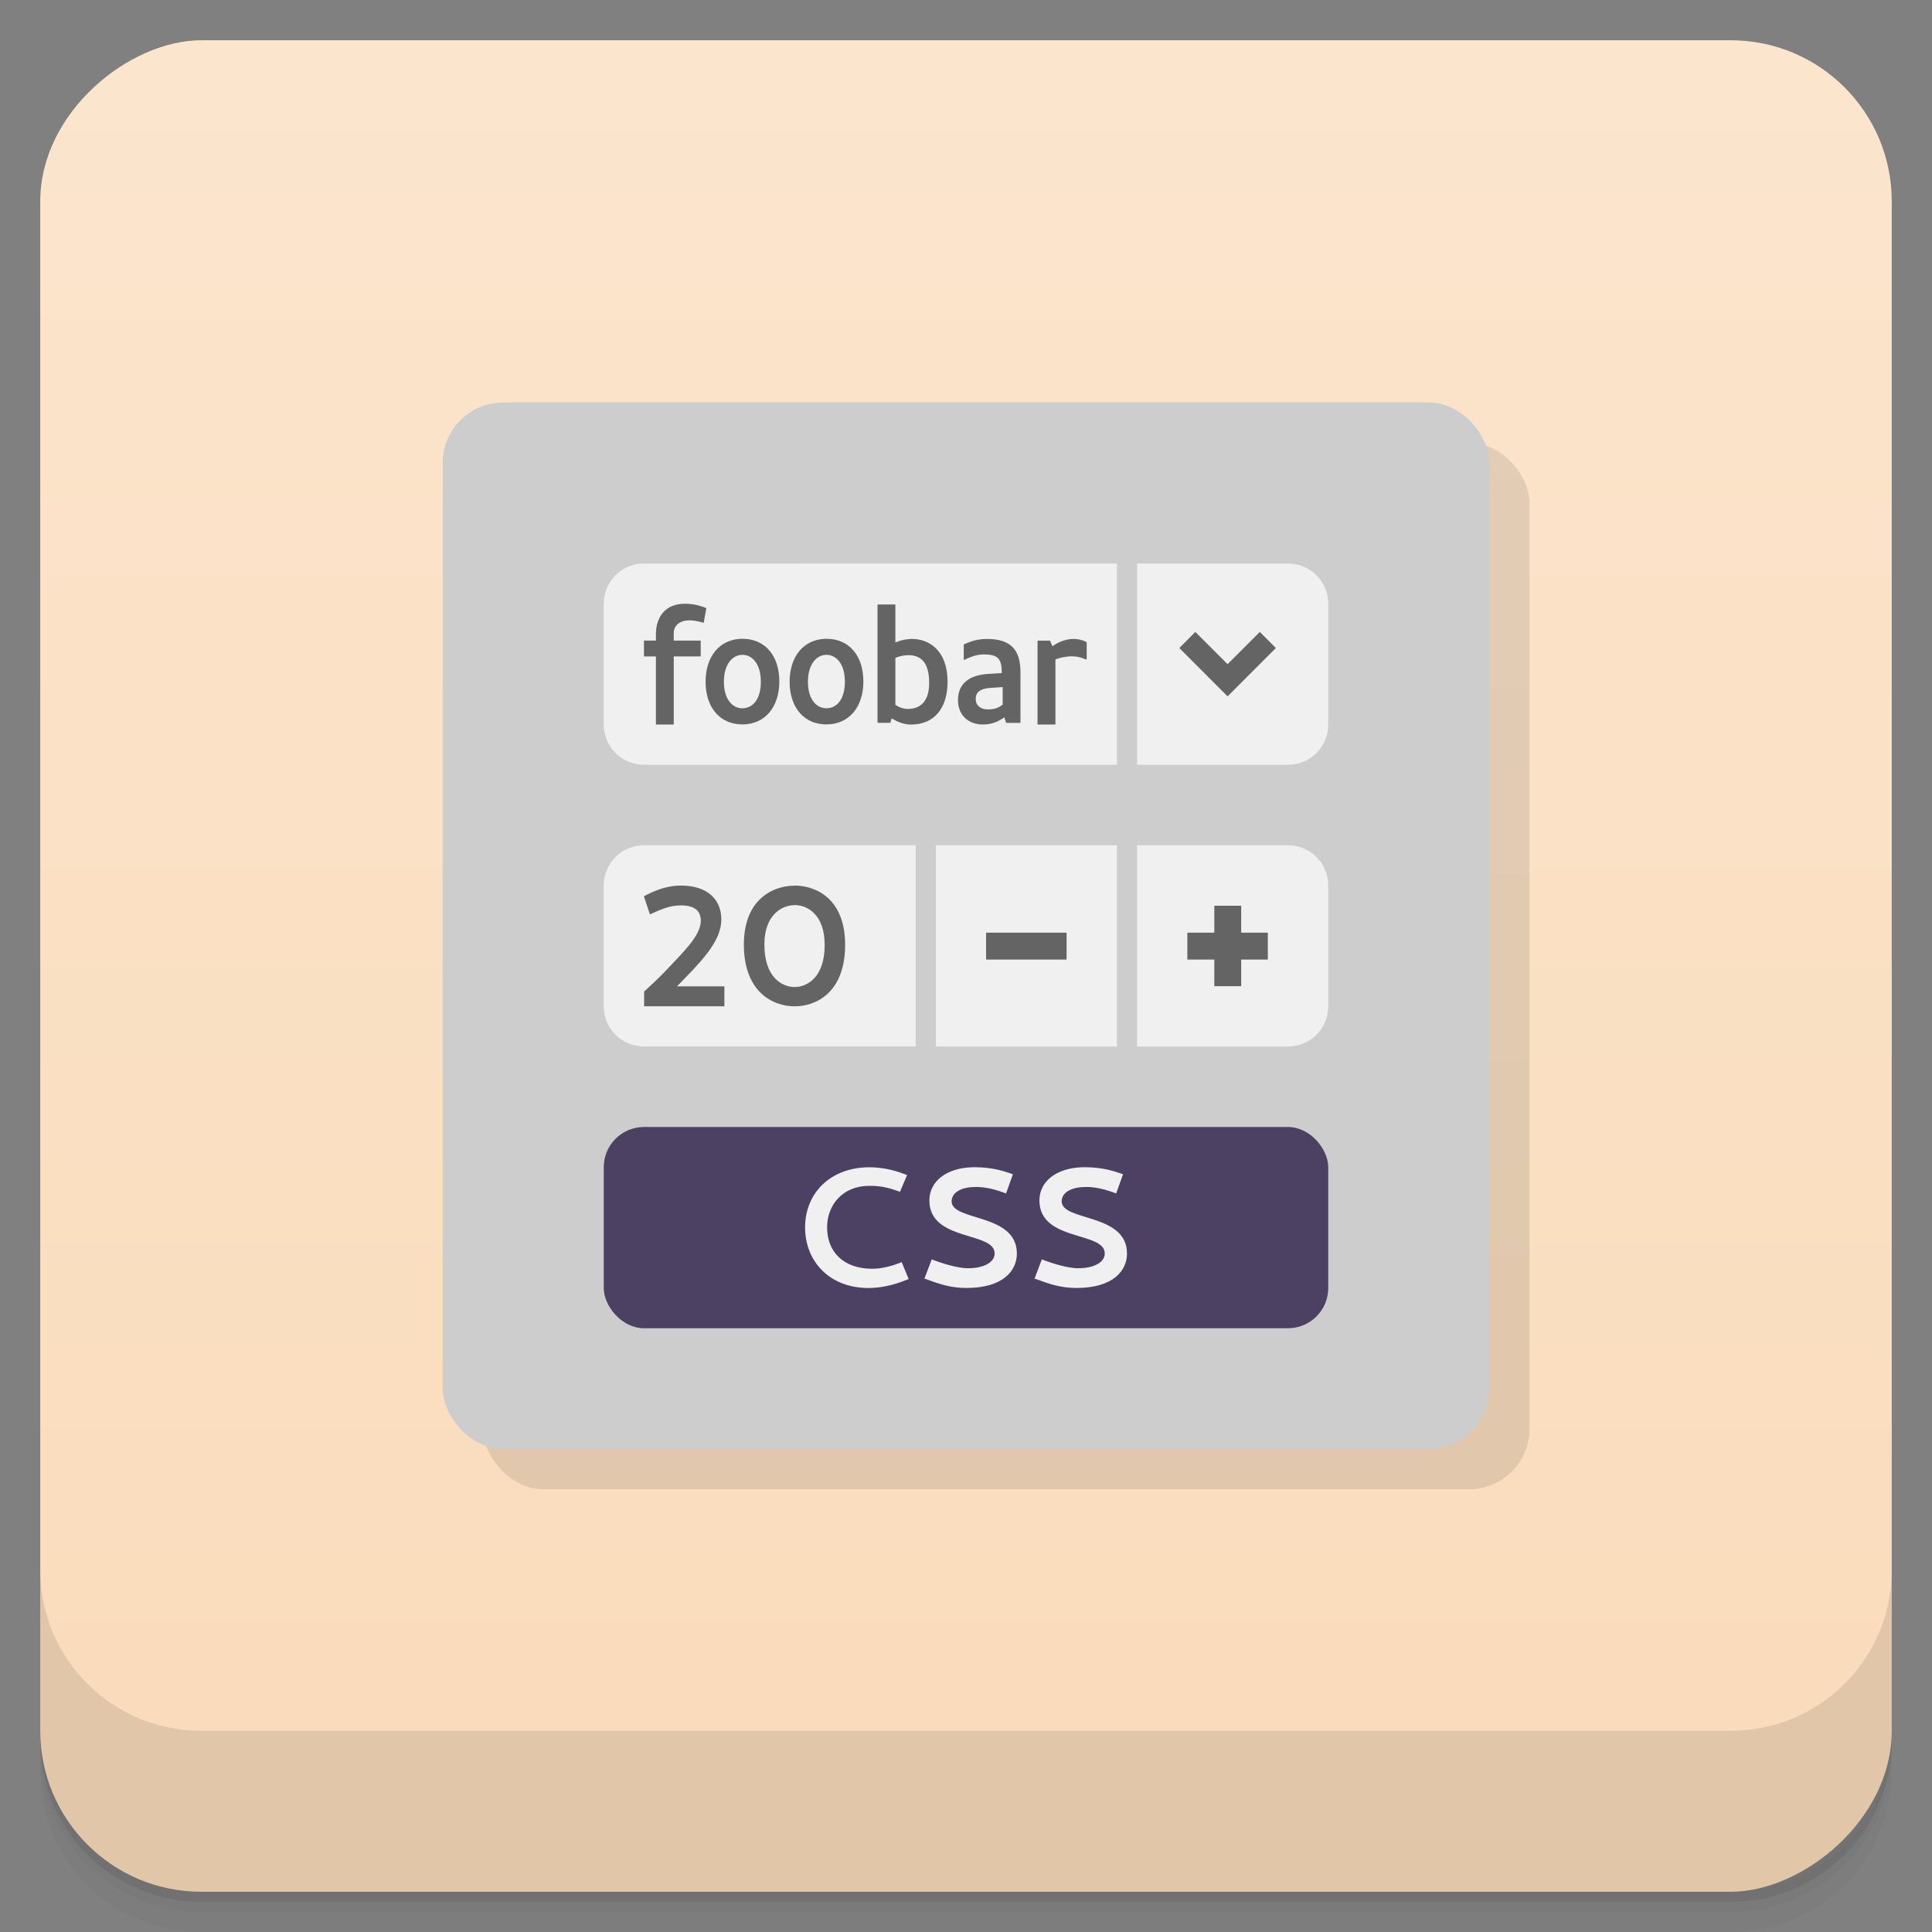 <svg version="1.1" viewBox="0 0 48 48" xmlns="http://www.w3.org/2000/svg">
 <rect x="0" y="0" width="48" height="48" fill="#808080" stroke="none"/>
 <defs>
  <linearGradient id="bg" x1="-47" x2="-1" y1="48" y2="48" gradientTransform="translate(48,-48)" gradientUnits="userSpaceOnUse">
   <stop style="stop-color:#fbe5cd" offset="0"/>
   <stop style="stop-color:#fadbba" offset="1"/>
  </linearGradient>
 </defs>
 <rect transform="rotate(90)" x="1" y="-47" width="46" height="46" rx="4" style="fill:url(#bg)"/>
 <path d="m1 43v0.25c0 2.216 1.784 4 4 4h38c2.216 0 4-1.784 4-4v-0.25c0 2.216-1.784 4-4 4h-38c-2.216 0-4-1.784-4-4zm0 0.5v0.5c0 2.216 1.784 4 4 4h38c2.216 0 4-1.784 4-4v-0.5c0 2.216-1.784 4-4 4h-38c-2.216 0-4-1.784-4-4z" style="opacity:.02"/>
 <path d="m1 43.25v0.25c0 2.216 1.784 4 4 4h38c2.216 0 4-1.784 4-4v-0.25c0 2.216-1.784 4-4 4h-38c-2.216 0-4-1.784-4-4z" style="opacity:.05"/>
 <path d="m1 43v0.25c0 2.216 1.784 4 4 4h38c2.216 0 4-1.784 4-4v-0.25c0 2.216-1.784 4-4 4h-38c-2.216 0-4-1.784-4-4z" style="opacity:.1"/>
 <g transform="translate(0,-1004.4)">
  <path d="m1 1043.4v4c0 2.216 1.784 4 4 4h38c2.216 0 4-1.784 4-4v-4c0 2.216-1.784 4-4 4h-38c-2.216 0-4-1.784-4-4z" style="opacity:.1"/>
 </g>
 <rect x="12" y="11" width="26" height="26" rx="1.5" style="fill-opacity:.098"/>
 <rect x="11" y="10" width="26" height="26" rx="1.5" style="fill:#cdcdcd"/>
 <path d="m16 14c-0.554 0-1 0.446-1 1v3c0 0.554 0.446 1 1 1h11.75v-5zm12.25 0v5h3.75c0.554 0 1-0.446 1-1v-3c0-0.554-0.446-1-1-1zm-12.25 7c-0.554 0-1 0.446-1 1v3c0 0.554 0.446 1 1 1h6.75v-5zm7.25 0v5h4.5v-5zm5 0v5h3.75c0.554 0 1-0.446 1-1v-3c0-0.554-0.446-1-1-1z" style="fill:#f0f0f0"/>
 <rect x="15" y="28" width="18" height="5" rx="1" style="fill:#4c4162"/>
 <path d="m21.605 29c-0.979 0-1.603 0.648-1.603 1.494 0 0.833 0.596 1.506 1.574 1.506 0.279 0 0.603-0.062 0.922-0.193l0.078-0.029-0.174-0.42-0.078 0.029c-0.23 0.089-0.461 0.135-0.652 0.135-0.705 0-1.123-0.409-1.123-1.031 0-0.558 0.392-1.029 1.045-1.029 0.139 0 0.353 8.06e-4 0.684 0.119l0.082 0.029 0.176-0.416-0.078-0.029c-0.317-0.122-0.614-0.164-0.85-0.164zm2.547 0c-0.654 0.021-1.062 0.361-1.062 0.824 0 1.032 1.634 0.763 1.621 1.322 0 0.212-0.265 0.363-0.656 0.363-0.165 0-0.431-0.047-0.822-0.188l-0.084-0.033-0.182 0.479 0.078 0.025c0.291 0.11 0.583 0.207 0.967 0.207 0.931 0 1.252-0.447 1.252-0.854 0-1.012-1.621-0.796-1.621-1.299 0-0.212 0.226-0.355 0.592-0.355l-2e-3 -2e-3c0.274 0 0.518 0.069 0.762 0.162l0.17-0.475-0.053-0.021c-0.122-0.038-0.418-0.156-0.896-0.156-0.022 0-0.041-6.71e-4 -0.062 0zm2.734 0c-0.654 0.021-1.062 0.361-1.062 0.824 0 1.032 1.636 0.763 1.623 1.322 0 0.212-0.265 0.363-0.656 0.363-0.165 0-0.431-0.047-0.822-0.188l-0.084-0.033-0.182 0.479 0.078 0.025c0.291 0.11 0.582 0.207 0.965 0.207 0.931 0 1.254-0.447 1.254-0.854 0-1.012-1.623-0.796-1.623-1.299 0-0.212 0.228-0.355 0.594-0.355l-2e-3 -2e-3c0.274 0 0.518 0.069 0.762 0.162l0.17-0.475-0.053-0.021c-0.122-0.038-0.418-0.156-0.896-0.156-0.022 0-0.043-6.71e-4 -0.064 0z" style="fill:#f0f0f0"/>
 <path d="m17.025 15c-0.644 0-0.729 0.525-0.729 0.75v0.166h-0.297v0.393h0.297v1.691h0.443v-1.691h0.67v-0.393h-0.67v-0.184c0-0.195 0.151-0.32 0.393-0.32 0.107 0 0.226 0.028 0.277 0.041l0.074 0.021 0.066-0.363-0.062-0.027c-0.219-0.076-0.367-0.084-0.463-0.084zm4.777 0.018v2.941h0.318l0.033-0.111c0.122 0.072 0.286 0.154 0.479 0.154 0.581 0 0.91-0.408 0.91-1.065 0-0.784-0.471-1.062-0.871-1.062-0.159 0-0.304 0.033-0.426 0.088v-0.945zm7.896 0.682-0.398 0.4 1.199 1.201 1.199-1.201-0.398-0.4-0.801 0.801zm-11.303 0.172c-0.529 0.026-0.865 0.447-0.865 1.066 0 0.636 0.355 1.06 0.914 1.06 0.559 0 0.918-0.429 0.918-1.065 0-0.64-0.351-1.062-0.914-1.062-0.017 0-0.036-8.3e-4 -0.053 0zm2.09 0c-0.529 0.026-0.867 0.447-0.867 1.066 0 0.636 0.355 1.06 0.914 1.06s0.918-0.429 0.918-1.065c0-0.64-0.351-1.062-0.914-1.062-0.017 0-0.034-8.3e-4 -0.051 0zm4.049 2e-3c-0.308 0-0.46 0.085-0.59 0.137v0.389c0.163-0.076 0.313-0.141 0.494-0.141 0.366 0 0.451 0.115 0.451 0.463l-0.344 0.021c-0.478 0.034-0.744 0.25-0.744 0.652 0 0.356 0.236 0.605 0.625 0.605 0.215 0 0.385-0.076 0.525-0.178l0.047 0.137h0.355v-1.254c0-0.479-0.167-0.83-0.822-0.83zm2.139 0c-0.185 0-0.374 0.071-0.525 0.182l-0.059-0.139h-0.312v2.084h0.445v-1.619c0.122-0.043 0.261-0.076 0.406-0.076 0.111 0 0.232 0.022 0.342 0.076h0.029v-0.428c-0.104-0.055-0.215-0.08-0.326-0.08zm-8.229 0.395c0.251 0 0.459 0.233 0.459 0.67s-0.204 0.658-0.459 0.658c-0.251 0-0.459-0.226-0.459-0.658s0.211-0.67 0.459-0.67zm2.088 0c0.251 0 0.459 0.233 0.459 0.67s-0.204 0.658-0.459 0.658c-0.251 0-0.459-0.226-0.459-0.658s0.211-0.67 0.459-0.67zm2.035 0.008c0.296 0 0.518 0.161 0.518 0.691 0 0.479-0.237 0.645-0.533 0.645-0.126 0-0.225-0.047-0.307-0.102v-1.166c0.119-0.051 0.226-0.066 0.322-0.066zm2.344 0.793v0.438c-0.096 0.067-0.18 0.117-0.369 0.117-0.185 0-0.301-0.1-0.301-0.262 0-0.16 0.111-0.255 0.352-0.271zm-8.002 4.932c-0.39 0-0.713 0.161-0.912 0.266l0.15 0.449c0.24-0.105 0.474-0.223 0.764-0.223 0.365 0 0.5 0.147 0.5 0.383 0 0.371-0.45 0.792-0.865 1.234-0.215 0.228-0.39 0.378-0.543 0.525v0.365h1.994v-0.496h-1.176c0.543-0.564 1.1-1.086 1.1-1.662 0-0.476-0.32-0.842-1.012-0.842zm2.834 0v2e-3c-0.531 0-1.262 0.331-1.262 1.463 0 1.183 0.723 1.535 1.262 1.535 0.535 0 1.254-0.344 1.254-1.531 0-1.137-0.72-1.469-1.254-1.469zm0 0.484c0.303 0 0.746 0.223 0.746 0.994 0 0.812-0.447 1.043-0.746 1.043-0.303 0-0.752-0.231-0.752-1.055 0-0.758 0.453-0.98 0.752-0.98zm10.426 0.016v0.67h-0.67v0.668h0.67v0.662h0.668v-0.662h0.662v-0.668h-0.662v-0.67zm-5.67 0.67v0.668h2v-0.668z" style="fill:#646464"/>
</svg>
